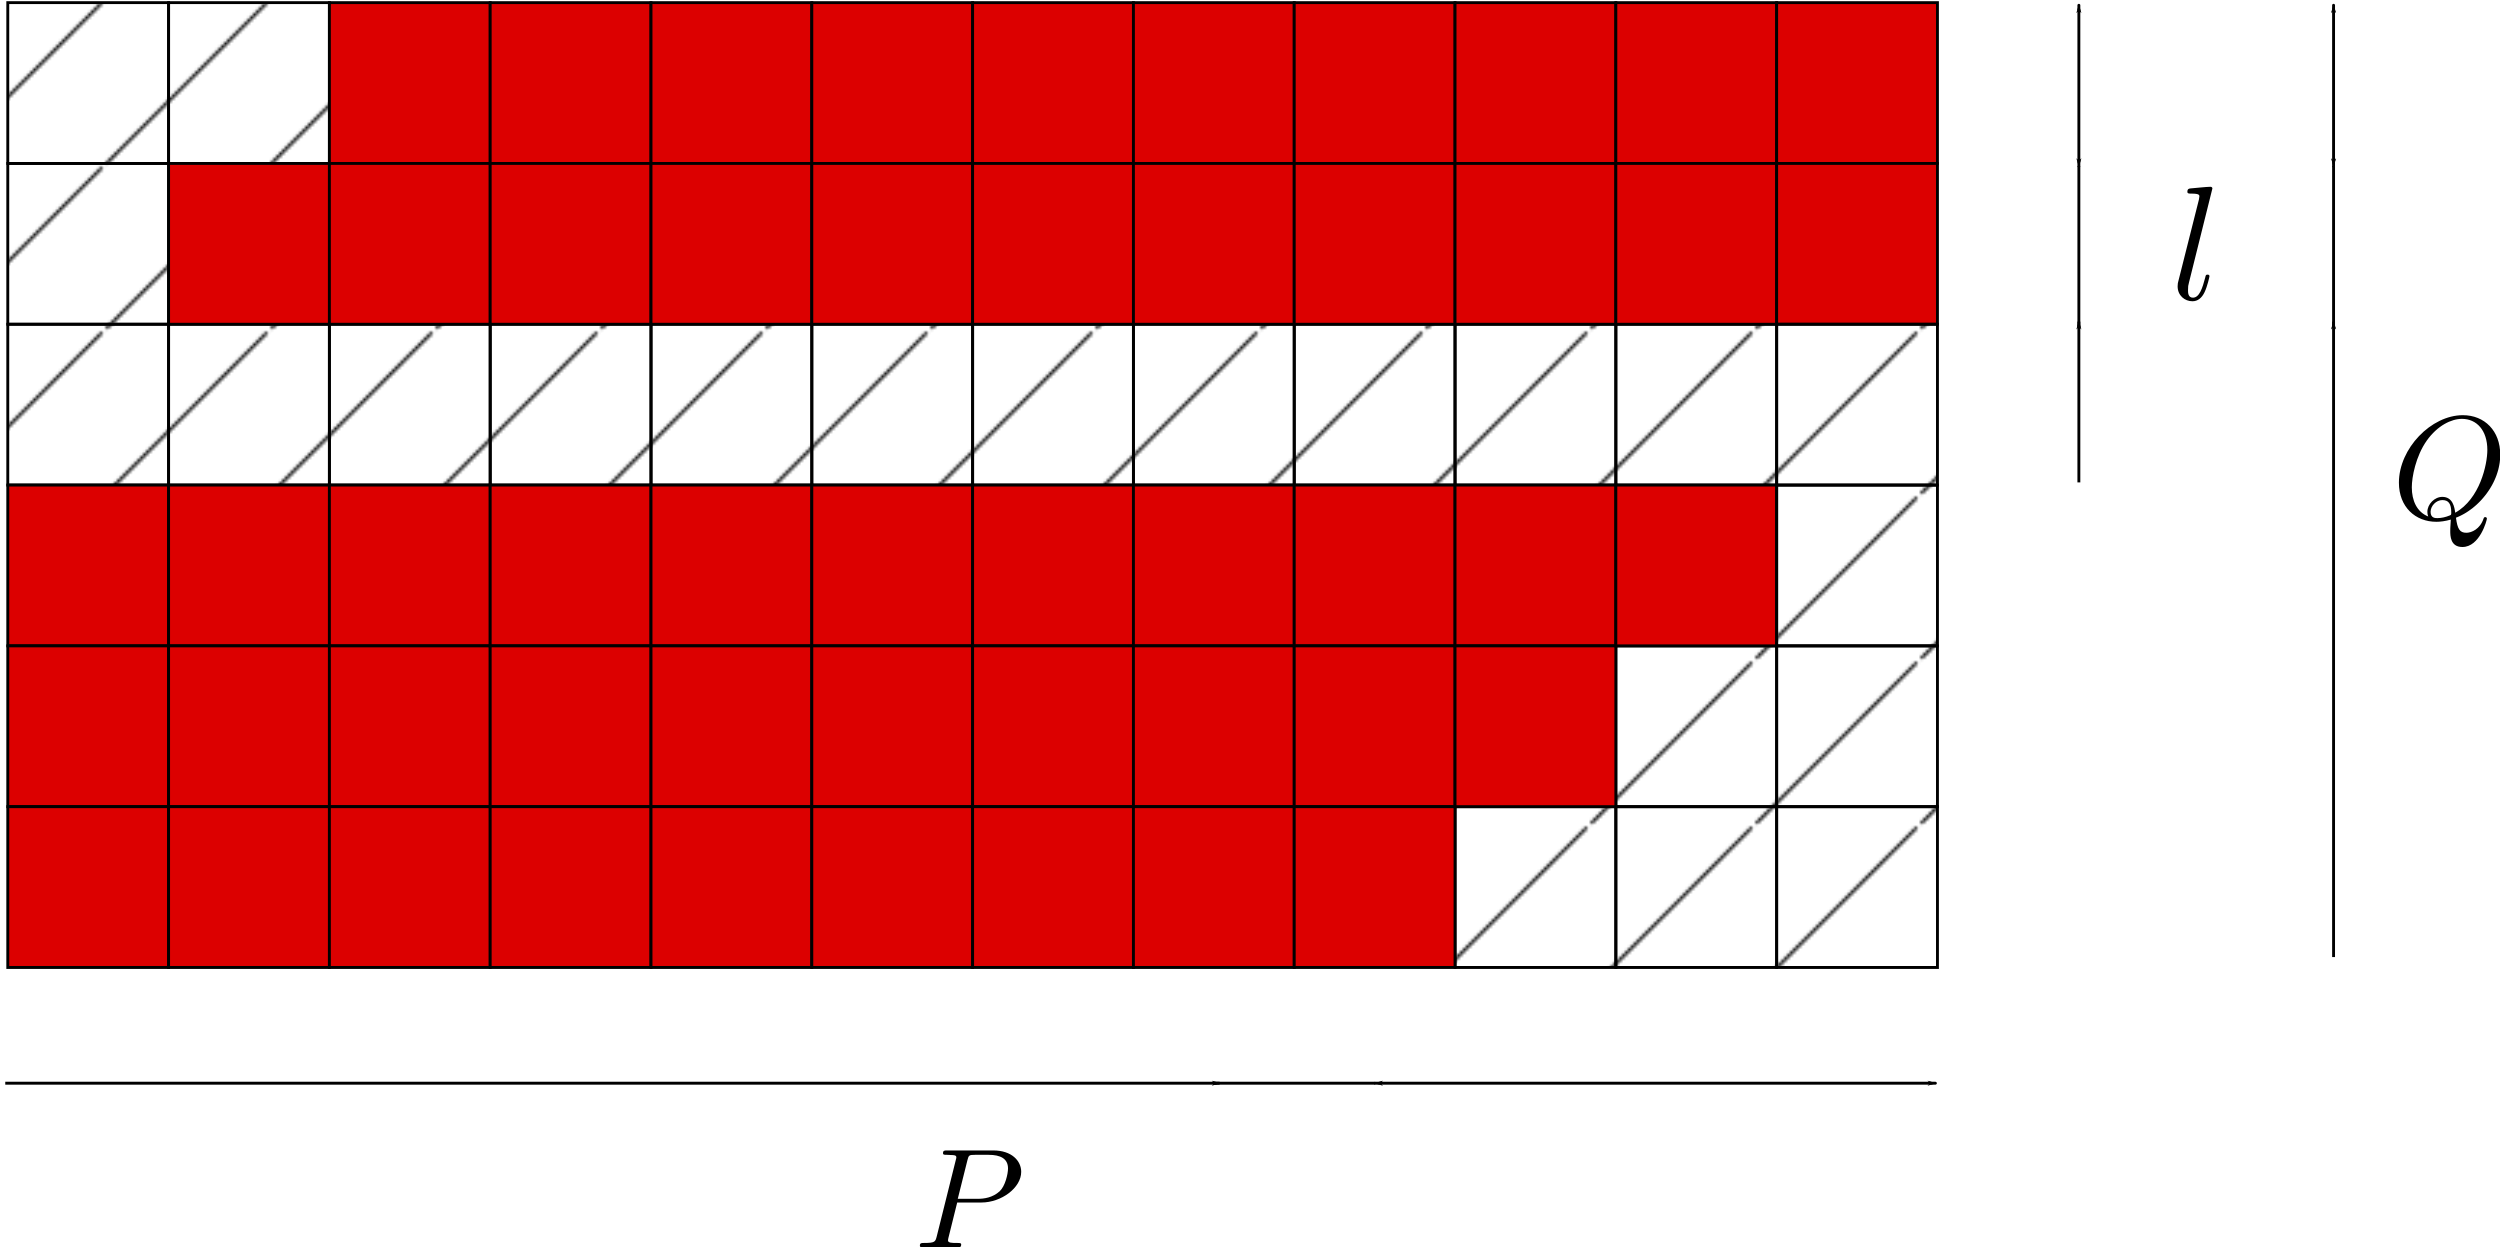 <?xml version="1.0" encoding="UTF-8" standalone="no"?>
<!-- Created with Inkscape (http://www.inkscape.org/) -->

<svg
   xmlns:dc="http://purl.org/dc/elements/1.1/"
   xmlns:cc="http://creativecommons.org/ns#"
   xmlns:rdf="http://www.w3.org/1999/02/22-rdf-syntax-ns#"
   xmlns:svg="http://www.w3.org/2000/svg"
   xmlns="http://www.w3.org/2000/svg"
   xmlns:xlink="http://www.w3.org/1999/xlink"
   xmlns:sodipodi="http://sodipodi.sourceforge.net/DTD/sodipodi-0.dtd"
   xmlns:inkscape="http://www.inkscape.org/namespaces/inkscape"
   width="243.769mm"
   height="121.634mm"
   viewBox="0 0 863.748 430.985"
   id="svg2"
   version="1.1"
   inkscape:version="0.91 r13725"
   sodipodi:docname="dec_sys_mojette.svg">
  <sodipodi:namedview
     id="base"
     pagecolor="#ffffff"
     bordercolor="#666666"
     borderopacity="1.0"
     inkscape:pageopacity="0.0"
     inkscape:pageshadow="2"
     inkscape:zoom="0.70710678"
     inkscape:cx="459.67902"
     inkscape:cy="309.71635"
     inkscape:document-units="px"
     inkscape:current-layer="layer1"
     showgrid="false"
     inkscape:snap-bbox="true"
     inkscape:bbox-nodes="true"
     inkscape:window-width="1600"
     inkscape:window-height="900"
     inkscape:window-x="0"
     inkscape:window-y="0"
     inkscape:window-maximized="0"
     fit-margin-top="0"
     fit-margin-left="0"
     fit-margin-right="0"
     fit-margin-bottom="0" />
  <defs
     id="defs4">
    <pattern
       patternTransform="translate(-47.943,480.436)"
       id="pattern5151"
       xlink:href="#pattern8034"
       inkscape:collect="always" />
    <pattern
       patternTransform="translate(-47.943,480.436)"
       id="pattern5148"
       xlink:href="#pattern8034"
       inkscape:collect="always" />
    <pattern
       patternTransform="translate(-47.943,480.436)"
       id="pattern5145"
       xlink:href="#pattern8034"
       inkscape:collect="always" />
    <pattern
       patternTransform="translate(-47.943,480.436)"
       id="pattern5142"
       xlink:href="#pattern8034"
       inkscape:collect="always" />
    <pattern
       patternTransform="translate(-47.943,480.436)"
       id="pattern5139"
       xlink:href="#pattern8034"
       inkscape:collect="always" />
    <pattern
       patternTransform="translate(-47.943,480.436)"
       id="pattern5136"
       xlink:href="#pattern8034"
       inkscape:collect="always" />
    <pattern
       patternTransform="translate(-47.943,480.436)"
       id="pattern5133"
       xlink:href="#pattern8034"
       inkscape:collect="always" />
    <pattern
       patternTransform="translate(-47.943,480.436)"
       id="pattern5130"
       xlink:href="#pattern8034"
       inkscape:collect="always" />
    <pattern
       patternTransform="translate(-47.943,480.436)"
       id="pattern5127"
       xlink:href="#pattern8034"
       inkscape:collect="always" />
    <pattern
       patternTransform="translate(-47.943,480.436)"
       id="pattern5124"
       xlink:href="#pattern8034"
       inkscape:collect="always" />
    <pattern
       patternTransform="translate(-47.943,480.436)"
       id="pattern5121"
       xlink:href="#pattern8034"
       inkscape:collect="always" />
    <pattern
       patternTransform="translate(-47.943,480.436)"
       id="pattern5118"
       xlink:href="#pattern8034"
       inkscape:collect="always" />
    <pattern
       patternTransform="translate(-47.943,480.436)"
       id="pattern5115"
       xlink:href="#pattern8034"
       inkscape:collect="always" />
    <pattern
       patternTransform="translate(-47.943,480.436)"
       id="pattern5112"
       xlink:href="#pattern8034"
       inkscape:collect="always" />
    <pattern
       patternTransform="translate(-47.943,480.436)"
       id="pattern5109"
       xlink:href="#pattern8034"
       inkscape:collect="always" />
    <pattern
       patternTransform="translate(-47.943,480.436)"
       id="pattern5106"
       xlink:href="#pattern8034"
       inkscape:collect="always" />
    <pattern
       patternTransform="translate(-47.943,480.436)"
       id="pattern5103"
       xlink:href="#pattern8034"
       inkscape:collect="always" />
    <pattern
       patternTransform="translate(-47.943,480.436)"
       id="pattern5049"
       xlink:href="#pattern8034"
       inkscape:collect="always" />
    <pattern
       patternTransform="translate(-47.943,480.436)"
       id="pattern5046"
       xlink:href="#pattern8034"
       inkscape:collect="always" />
    <pattern
       patternTransform="translate(-47.943,480.436)"
       id="pattern5043"
       xlink:href="#pattern8034"
       inkscape:collect="always" />
    <pattern
       patternTransform="translate(-47.943,480.436)"
       id="pattern5040"
       xlink:href="#pattern8034"
       inkscape:collect="always" />
    <marker
       inkscape:stockid="Arrow1Lend"
       orient="auto"
       refY="0"
       refX="0"
       id="marker9603"
       style="overflow:visible"
       inkscape:isstock="true">
      <path
         inkscape:connector-curvature="0"
         id="path9605"
         d="M 0,0 5,-5 -12.5,0 5,5 0,0 Z"
         style="fill:#000000;fill-opacity:1;fill-rule:evenodd;stroke:#000000;stroke-width:1pt;stroke-opacity:1"
         transform="matrix(-0.8,0,0,-0.8,-10,0)" />
    </marker>
    <marker
       inkscape:isstock="true"
       style="overflow:visible"
       id="marker9381"
       refX="0"
       refY="0"
       orient="auto"
       inkscape:stockid="Arrow1Lstart">
      <path
         inkscape:connector-curvature="0"
         transform="matrix(0.8,0,0,0.8,10,0)"
         style="fill:#000000;fill-opacity:1;fill-rule:evenodd;stroke:#000000;stroke-width:1pt;stroke-opacity:1"
         d="M 0,0 5,-5 -12.5,0 5,5 0,0 Z"
         id="path9383" />
    </marker>
    <marker
       inkscape:isstock="true"
       style="overflow:visible"
       id="marker9173"
       refX="0"
       refY="0"
       orient="auto"
       inkscape:stockid="Arrow1Lend"
       inkscape:collect="always">
      <path
         inkscape:connector-curvature="0"
         transform="matrix(-0.8,0,0,-0.8,-10,0)"
         style="fill:#000000;fill-opacity:1;fill-rule:evenodd;stroke:#000000;stroke-width:1pt;stroke-opacity:1"
         d="M 0,0 5,-5 -12.5,0 5,5 0,0 Z"
         id="path9175" />
    </marker>
    <marker
       inkscape:stockid="Arrow1Lend"
       orient="auto"
       refY="0"
       refX="0"
       id="Arrow1Lend"
       style="overflow:visible"
       inkscape:isstock="true"
       inkscape:collect="always">
      <path
         inkscape:connector-curvature="0"
         id="path8647"
         d="M 0,0 5,-5 -12.5,0 5,5 0,0 Z"
         style="fill:#000000;fill-opacity:1;fill-rule:evenodd;stroke:#000000;stroke-width:1pt;stroke-opacity:1"
         transform="matrix(-0.8,0,0,-0.8,-10,0)" />
    </marker>
    <marker
       inkscape:stockid="Arrow1Lstart"
       orient="auto"
       refY="0"
       refX="0"
       id="Arrow1Lstart"
       style="overflow:visible"
       inkscape:isstock="true"
       inkscape:collect="always">
      <path
         inkscape:connector-curvature="0"
         id="path8644"
         d="M 0,0 5,-5 -12.5,0 5,5 0,0 Z"
         style="fill:#000000;fill-opacity:1;fill-rule:evenodd;stroke:#000000;stroke-width:1pt;stroke-opacity:1"
         transform="matrix(0.8,0,0,0.8,10,0)" />
    </marker>
    <pattern
       patternUnits="userSpaceOnUse"
       width="56.212"
       height="56.297"
       patternTransform="translate(-47.943,480.436)"
       id="pattern8034">
      <path
         inkscape:connector-curvature="0"
         id="path6681"
         d="M 0.354,55.944 55.858,0.353"
         style="fill:none;fill-rule:evenodd;stroke:#000000;stroke-width:1px;stroke-linecap:butt;stroke-linejoin:miter;stroke-opacity:1" />
    </pattern>
  </defs>
  <g
     transform="translate(-29.646,-479.909)"
     inkscape:label="Calque 1"
     inkscape:groupmode="layer"
     id="layer1">
    <path
       style="fill:none;fill-rule:evenodd;stroke:#000000;stroke-width:1px;stroke-linecap:butt;stroke-linejoin:miter;stroke-opacity:1"
       d="M -147.675,536.301 -92.18,480.868"
       id="path8329"
       inkscape:connector-curvature="0" />
    <rect
       style="color:#000000;display:inline;overflow:visible;visibility:visible;opacity:1;fill:url(#pattern5151);fill-opacity:1;fill-rule:nonzero;stroke:#000000;stroke-width:1;stroke-linecap:round;stroke-linejoin:miter;stroke-miterlimit:4;stroke-dasharray:none;stroke-dashoffset:0;stroke-opacity:1;marker:none;enable-background:accumulate"
       id="use6393"
       width="55.558"
       height="55.558"
       x="32.335"
       y="480.819"
       ry="0"
       rx="0"
       inkscape:tile-x0="32.335083"
       inkscape:tile-y0="480.81891"
       inkscape:tile-cx="60.114279"
       inkscape:tile-cy="508.5981"
       inkscape:tile-w="55.558392"
       inkscape:tile-h="55.558392" />
    <rect
       inkscape:tile-y0="480.81891"
       inkscape:tile-x0="32.335083"
       rx="0"
       ry="0"
       y="536.377"
       x="32.335"
       height="55.558"
       width="55.558"
       id="use8333"
       style="color:#000000;display:inline;overflow:visible;visibility:visible;opacity:1;fill:url(#pattern5148);fill-opacity:1;fill-rule:nonzero;stroke:#000000;stroke-width:1;stroke-linecap:round;stroke-linejoin:miter;stroke-miterlimit:4;stroke-dasharray:none;stroke-dashoffset:0;stroke-opacity:1;marker:none;enable-background:accumulate" />
    <rect
       inkscape:tile-y0="480.81891"
       inkscape:tile-x0="32.335083"
       rx="0"
       ry="0"
       y="591.936"
       x="32.335"
       height="55.558"
       width="55.558"
       id="use8335"
       style="color:#000000;display:inline;overflow:visible;visibility:visible;opacity:1;fill:url(#pattern5145);fill-opacity:1;fill-rule:nonzero;stroke:#000000;stroke-width:1;stroke-linecap:round;stroke-linejoin:miter;stroke-miterlimit:4;stroke-dasharray:none;stroke-dashoffset:0;stroke-opacity:1;marker:none;enable-background:accumulate" />
    <rect
       inkscape:tile-y0="480.81891"
       inkscape:tile-x0="32.335083"
       rx="0"
       ry="0"
       y="480.819"
       x="87.893"
       height="55.558"
       width="55.558"
       id="use8343"
       style="color:#000000;display:inline;overflow:visible;visibility:visible;opacity:1;fill:url(#pattern5142);fill-opacity:1;fill-rule:nonzero;stroke:#000000;stroke-width:1;stroke-linecap:round;stroke-linejoin:miter;stroke-miterlimit:4;stroke-dasharray:none;stroke-dashoffset:0;stroke-opacity:1;marker:none;enable-background:accumulate" />
    <rect
       inkscape:tile-y0="480.81891"
       inkscape:tile-x0="32.335083"
       rx="0"
       ry="0"
       y="591.936"
       x="87.893"
       height="55.558"
       width="55.558"
       id="use8347"
       style="color:#000000;display:inline;overflow:visible;visibility:visible;opacity:1;fill:url(#pattern5139);fill-opacity:1;fill-rule:nonzero;stroke:#000000;stroke-width:1;stroke-linecap:round;stroke-linejoin:miter;stroke-miterlimit:4;stroke-dasharray:none;stroke-dashoffset:0;stroke-opacity:1;marker:none;enable-background:accumulate" />
    <rect
       inkscape:tile-y0="480.81891"
       inkscape:tile-x0="32.335083"
       rx="0"
       ry="0"
       y="591.936"
       x="143.452"
       height="55.558"
       width="55.558"
       id="use8359"
       style="color:#000000;display:inline;overflow:visible;visibility:visible;opacity:1;fill:url(#pattern5136);fill-opacity:1;fill-rule:nonzero;stroke:#000000;stroke-width:1;stroke-linecap:round;stroke-linejoin:miter;stroke-miterlimit:4;stroke-dasharray:none;stroke-dashoffset:0;stroke-opacity:1;marker:none;enable-background:accumulate" />
    <rect
       inkscape:tile-y0="480.81891"
       inkscape:tile-x0="32.335083"
       rx="0"
       ry="0"
       y="591.936"
       x="199.01"
       height="55.558"
       width="55.558"
       id="use8371"
       style="color:#000000;display:inline;overflow:visible;visibility:visible;opacity:1;fill:url(#pattern5133);fill-opacity:1;fill-rule:nonzero;stroke:#000000;stroke-width:1;stroke-linecap:round;stroke-linejoin:miter;stroke-miterlimit:4;stroke-dasharray:none;stroke-dashoffset:0;stroke-opacity:1;marker:none;enable-background:accumulate" />
    <rect
       inkscape:tile-y0="480.81891"
       inkscape:tile-x0="32.335083"
       rx="0"
       ry="0"
       y="591.936"
       x="254.569"
       height="55.558"
       width="55.558"
       id="use8383"
       style="color:#000000;display:inline;overflow:visible;visibility:visible;opacity:1;fill:url(#pattern5130);fill-opacity:1;fill-rule:nonzero;stroke:#000000;stroke-width:1;stroke-linecap:round;stroke-linejoin:miter;stroke-miterlimit:4;stroke-dasharray:none;stroke-dashoffset:0;stroke-opacity:1;marker:none;enable-background:accumulate" />
    <rect
       inkscape:tile-y0="480.81891"
       inkscape:tile-x0="32.335083"
       rx="0"
       ry="0"
       y="591.936"
       x="310.127"
       height="55.558"
       width="55.558"
       id="use8395"
       style="color:#000000;display:inline;overflow:visible;visibility:visible;opacity:1;fill:url(#pattern5127);fill-opacity:1;fill-rule:nonzero;stroke:#000000;stroke-width:1;stroke-linecap:round;stroke-linejoin:miter;stroke-miterlimit:4;stroke-dasharray:none;stroke-dashoffset:0;stroke-opacity:1;marker:none;enable-background:accumulate" />
    <rect
       inkscape:tile-y0="480.81891"
       inkscape:tile-x0="32.335083"
       rx="0"
       ry="0"
       y="591.936"
       x="365.685"
       height="55.558"
       width="55.558"
       id="use8407"
       style="color:#000000;display:inline;overflow:visible;visibility:visible;opacity:1;fill:url(#pattern5124);fill-opacity:1;fill-rule:nonzero;stroke:#000000;stroke-width:1;stroke-linecap:round;stroke-linejoin:miter;stroke-miterlimit:4;stroke-dasharray:none;stroke-dashoffset:0;stroke-opacity:1;marker:none;enable-background:accumulate" />
    <rect
       inkscape:tile-y0="480.81891"
       inkscape:tile-x0="32.335083"
       rx="0"
       ry="0"
       y="591.936"
       x="421.244"
       height="55.558"
       width="55.558"
       id="use8419"
       style="color:#000000;display:inline;overflow:visible;visibility:visible;opacity:1;fill:url(#pattern5121);fill-opacity:1;fill-rule:nonzero;stroke:#000000;stroke-width:1;stroke-linecap:round;stroke-linejoin:miter;stroke-miterlimit:4;stroke-dasharray:none;stroke-dashoffset:0;stroke-opacity:1;marker:none;enable-background:accumulate" />
    <rect
       inkscape:tile-y0="480.81891"
       inkscape:tile-x0="32.335083"
       rx="0"
       ry="0"
       y="591.936"
       x="476.802"
       height="55.558"
       width="55.558"
       id="use8431"
       style="color:#000000;display:inline;overflow:visible;visibility:visible;opacity:1;fill:url(#pattern5118);fill-opacity:1;fill-rule:nonzero;stroke:#000000;stroke-width:1;stroke-linecap:round;stroke-linejoin:miter;stroke-miterlimit:4;stroke-dasharray:none;stroke-dashoffset:0;stroke-opacity:1;marker:none;enable-background:accumulate" />
    <rect
       inkscape:tile-y0="480.81891"
       inkscape:tile-x0="32.335083"
       rx="0"
       ry="0"
       y="591.936"
       x="532.361"
       height="55.558"
       width="55.558"
       id="use8443"
       style="color:#000000;display:inline;overflow:visible;visibility:visible;opacity:1;fill:url(#pattern5115);fill-opacity:1;fill-rule:nonzero;stroke:#000000;stroke-width:1;stroke-linecap:round;stroke-linejoin:miter;stroke-miterlimit:4;stroke-dasharray:none;stroke-dashoffset:0;stroke-opacity:1;marker:none;enable-background:accumulate" />
    <rect
       inkscape:tile-y0="480.81891"
       inkscape:tile-x0="32.335083"
       rx="0"
       ry="0"
       y="758.611"
       x="532.361"
       height="55.558"
       width="55.558"
       id="use8449"
       style="color:#000000;display:inline;overflow:visible;visibility:visible;opacity:1;fill:url(#pattern5112);fill-opacity:1;fill-rule:nonzero;stroke:#000000;stroke-width:1;stroke-linecap:round;stroke-linejoin:miter;stroke-miterlimit:4;stroke-dasharray:none;stroke-dashoffset:0;stroke-opacity:1;marker:none;enable-background:accumulate" />
    <rect
       inkscape:tile-y0="480.81891"
       inkscape:tile-x0="32.335083"
       rx="0"
       ry="0"
       y="591.936"
       x="587.919"
       height="55.558"
       width="55.558"
       id="use8455"
       style="color:#000000;display:inline;overflow:visible;visibility:visible;opacity:1;fill:url(#pattern5109);fill-opacity:1;fill-rule:nonzero;stroke:#000000;stroke-width:1;stroke-linecap:round;stroke-linejoin:miter;stroke-miterlimit:4;stroke-dasharray:none;stroke-dashoffset:0;stroke-opacity:1;marker:none;enable-background:accumulate" />
    <rect
       inkscape:tile-y0="480.81891"
       inkscape:tile-x0="32.335083"
       rx="0"
       ry="0"
       y="703.052"
       x="587.919"
       height="55.558"
       width="55.558"
       id="use8459"
       style="color:#000000;display:inline;overflow:visible;visibility:visible;opacity:1;fill:url(#pattern5106);fill-opacity:1;fill-rule:nonzero;stroke:#000000;stroke-width:1;stroke-linecap:round;stroke-linejoin:miter;stroke-miterlimit:4;stroke-dasharray:none;stroke-dashoffset:0;stroke-opacity:1;marker:none;enable-background:accumulate" />
    <rect
       inkscape:tile-y0="480.81891"
       inkscape:tile-x0="32.335083"
       rx="0"
       ry="0"
       y="758.611"
       x="587.919"
       height="55.558"
       width="55.558"
       id="use8461"
       style="color:#000000;display:inline;overflow:visible;visibility:visible;opacity:1;fill:url(#pattern5103);fill-opacity:1;fill-rule:nonzero;stroke:#000000;stroke-width:1;stroke-linecap:round;stroke-linejoin:miter;stroke-miterlimit:4;stroke-dasharray:none;stroke-dashoffset:0;stroke-opacity:1;marker:none;enable-background:accumulate" />
    <rect
       inkscape:tile-y0="480.81891"
       inkscape:tile-x0="32.335083"
       rx="0"
       ry="0"
       y="647.494"
       x="32.335"
       height="55.558"
       width="55.558"
       id="use8337"
       style="color:#000000;display:inline;overflow:visible;visibility:visible;opacity:1;fill:#dc0000;fill-opacity:1;fill-rule:nonzero;stroke:#000000;stroke-width:1;stroke-linecap:round;stroke-linejoin:miter;stroke-miterlimit:4;stroke-dasharray:none;stroke-dashoffset:0;stroke-opacity:1;marker:none;enable-background:accumulate" />
    <rect
       inkscape:tile-y0="480.81891"
       inkscape:tile-x0="32.335083"
       rx="0"
       ry="0"
       y="703.052"
       x="32.335"
       height="55.558"
       width="55.558"
       id="use8339"
       style="color:#000000;display:inline;overflow:visible;visibility:visible;opacity:1;fill:#dc0000;fill-opacity:1;fill-rule:nonzero;stroke:#000000;stroke-width:1;stroke-linecap:round;stroke-linejoin:miter;stroke-miterlimit:4;stroke-dasharray:none;stroke-dashoffset:0;stroke-opacity:1;marker:none;enable-background:accumulate" />
    <rect
       inkscape:tile-y0="480.81891"
       inkscape:tile-x0="32.335083"
       rx="0"
       ry="0"
       y="758.611"
       x="32.335"
       height="55.558"
       width="55.558"
       id="use8341"
       style="color:#000000;display:inline;overflow:visible;visibility:visible;opacity:1;fill:#dc0000;fill-opacity:1;fill-rule:nonzero;stroke:#000000;stroke-width:1;stroke-linecap:round;stroke-linejoin:miter;stroke-miterlimit:4;stroke-dasharray:none;stroke-dashoffset:0;stroke-opacity:1;marker:none;enable-background:accumulate" />
    <rect
       inkscape:tile-y0="480.81891"
       inkscape:tile-x0="32.335083"
       rx="0"
       ry="0"
       y="536.377"
       x="87.893"
       height="55.558"
       width="55.558"
       id="use8345"
       style="color:#000000;display:inline;overflow:visible;visibility:visible;opacity:1;fill:#dc0000;fill-opacity:1;fill-rule:nonzero;stroke:#000000;stroke-width:1;stroke-linecap:round;stroke-linejoin:miter;stroke-miterlimit:4;stroke-dasharray:none;stroke-dashoffset:0;stroke-opacity:1;marker:none;enable-background:accumulate" />
    <rect
       inkscape:tile-y0="480.81891"
       inkscape:tile-x0="32.335083"
       rx="0"
       ry="0"
       y="647.494"
       x="87.893"
       height="55.558"
       width="55.558"
       id="use8349"
       style="color:#000000;display:inline;overflow:visible;visibility:visible;opacity:1;fill:#dc0000;fill-opacity:1;fill-rule:nonzero;stroke:#000000;stroke-width:1;stroke-linecap:round;stroke-linejoin:miter;stroke-miterlimit:4;stroke-dasharray:none;stroke-dashoffset:0;stroke-opacity:1;marker:none;enable-background:accumulate" />
    <rect
       inkscape:tile-y0="480.81891"
       inkscape:tile-x0="32.335083"
       rx="0"
       ry="0"
       y="703.052"
       x="87.893"
       height="55.558"
       width="55.558"
       id="use8351"
       style="color:#000000;display:inline;overflow:visible;visibility:visible;opacity:1;fill:#dc0000;fill-opacity:1;fill-rule:nonzero;stroke:#000000;stroke-width:1;stroke-linecap:round;stroke-linejoin:miter;stroke-miterlimit:4;stroke-dasharray:none;stroke-dashoffset:0;stroke-opacity:1;marker:none;enable-background:accumulate" />
    <rect
       inkscape:tile-y0="480.81891"
       inkscape:tile-x0="32.335083"
       rx="0"
       ry="0"
       y="758.611"
       x="87.893"
       height="55.558"
       width="55.558"
       id="use8353"
       style="color:#000000;display:inline;overflow:visible;visibility:visible;opacity:1;fill:#dc0000;fill-opacity:1;fill-rule:nonzero;stroke:#000000;stroke-width:1;stroke-linecap:round;stroke-linejoin:miter;stroke-miterlimit:4;stroke-dasharray:none;stroke-dashoffset:0;stroke-opacity:1;marker:none;enable-background:accumulate" />
    <rect
       inkscape:tile-y0="480.81891"
       inkscape:tile-x0="32.335083"
       rx="0"
       ry="0"
       y="480.819"
       x="143.452"
       height="55.558"
       width="55.558"
       id="use8355"
       style="color:#000000;display:inline;overflow:visible;visibility:visible;opacity:1;fill:#dc0000;fill-opacity:1;fill-rule:nonzero;stroke:#000000;stroke-width:1;stroke-linecap:round;stroke-linejoin:miter;stroke-miterlimit:4;stroke-dasharray:none;stroke-dashoffset:0;stroke-opacity:1;marker:none;enable-background:accumulate" />
    <rect
       inkscape:tile-y0="480.81891"
       inkscape:tile-x0="32.335083"
       rx="0"
       ry="0"
       y="536.377"
       x="143.452"
       height="55.558"
       width="55.558"
       id="use8357"
       style="color:#000000;display:inline;overflow:visible;visibility:visible;opacity:1;fill:#dc0000;fill-opacity:1;fill-rule:nonzero;stroke:#000000;stroke-width:1;stroke-linecap:round;stroke-linejoin:miter;stroke-miterlimit:4;stroke-dasharray:none;stroke-dashoffset:0;stroke-opacity:1;marker:none;enable-background:accumulate" />
    <rect
       inkscape:tile-y0="480.81891"
       inkscape:tile-x0="32.335083"
       rx="0"
       ry="0"
       y="647.494"
       x="143.452"
       height="55.558"
       width="55.558"
       id="use8361"
       style="color:#000000;display:inline;overflow:visible;visibility:visible;opacity:1;fill:#dc0000;fill-opacity:1;fill-rule:nonzero;stroke:#000000;stroke-width:1;stroke-linecap:round;stroke-linejoin:miter;stroke-miterlimit:4;stroke-dasharray:none;stroke-dashoffset:0;stroke-opacity:1;marker:none;enable-background:accumulate" />
    <rect
       inkscape:tile-y0="480.81891"
       inkscape:tile-x0="32.335083"
       rx="0"
       ry="0"
       y="703.052"
       x="143.452"
       height="55.558"
       width="55.558"
       id="use8363"
       style="color:#000000;display:inline;overflow:visible;visibility:visible;opacity:1;fill:#dc0000;fill-opacity:1;fill-rule:nonzero;stroke:#000000;stroke-width:1;stroke-linecap:round;stroke-linejoin:miter;stroke-miterlimit:4;stroke-dasharray:none;stroke-dashoffset:0;stroke-opacity:1;marker:none;enable-background:accumulate" />
    <rect
       inkscape:tile-y0="480.81891"
       inkscape:tile-x0="32.335083"
       rx="0"
       ry="0"
       y="758.611"
       x="143.452"
       height="55.558"
       width="55.558"
       id="use8365"
       style="color:#000000;display:inline;overflow:visible;visibility:visible;opacity:1;fill:#dc0000;fill-opacity:1;fill-rule:nonzero;stroke:#000000;stroke-width:1;stroke-linecap:round;stroke-linejoin:miter;stroke-miterlimit:4;stroke-dasharray:none;stroke-dashoffset:0;stroke-opacity:1;marker:none;enable-background:accumulate" />
    <rect
       inkscape:tile-y0="480.81891"
       inkscape:tile-x0="32.335083"
       rx="0"
       ry="0"
       y="480.819"
       x="199.01"
       height="55.558"
       width="55.558"
       id="use8367"
       style="color:#000000;display:inline;overflow:visible;visibility:visible;opacity:1;fill:#dc0000;fill-opacity:1;fill-rule:nonzero;stroke:#000000;stroke-width:1;stroke-linecap:round;stroke-linejoin:miter;stroke-miterlimit:4;stroke-dasharray:none;stroke-dashoffset:0;stroke-opacity:1;marker:none;enable-background:accumulate" />
    <rect
       inkscape:tile-y0="480.81891"
       inkscape:tile-x0="32.335083"
       rx="0"
       ry="0"
       y="536.377"
       x="199.01"
       height="55.558"
       width="55.558"
       id="use8369"
       style="color:#000000;display:inline;overflow:visible;visibility:visible;opacity:1;fill:#dc0000;fill-opacity:1;fill-rule:nonzero;stroke:#000000;stroke-width:1;stroke-linecap:round;stroke-linejoin:miter;stroke-miterlimit:4;stroke-dasharray:none;stroke-dashoffset:0;stroke-opacity:1;marker:none;enable-background:accumulate" />
    <rect
       inkscape:tile-y0="480.81891"
       inkscape:tile-x0="32.335083"
       rx="0"
       ry="0"
       y="647.494"
       x="199.01"
       height="55.558"
       width="55.558"
       id="use8373"
       style="color:#000000;display:inline;overflow:visible;visibility:visible;opacity:1;fill:#dc0000;fill-opacity:1;fill-rule:nonzero;stroke:#000000;stroke-width:1;stroke-linecap:round;stroke-linejoin:miter;stroke-miterlimit:4;stroke-dasharray:none;stroke-dashoffset:0;stroke-opacity:1;marker:none;enable-background:accumulate" />
    <rect
       inkscape:tile-y0="480.81891"
       inkscape:tile-x0="32.335083"
       rx="0"
       ry="0"
       y="703.052"
       x="199.01"
       height="55.558"
       width="55.558"
       id="use8375"
       style="color:#000000;display:inline;overflow:visible;visibility:visible;opacity:1;fill:#dc0000;fill-opacity:1;fill-rule:nonzero;stroke:#000000;stroke-width:1;stroke-linecap:round;stroke-linejoin:miter;stroke-miterlimit:4;stroke-dasharray:none;stroke-dashoffset:0;stroke-opacity:1;marker:none;enable-background:accumulate" />
    <rect
       inkscape:tile-y0="480.81891"
       inkscape:tile-x0="32.335083"
       rx="0"
       ry="0"
       y="758.611"
       x="199.01"
       height="55.558"
       width="55.558"
       id="use8377"
       style="color:#000000;display:inline;overflow:visible;visibility:visible;opacity:1;fill:#dc0000;fill-opacity:1;fill-rule:nonzero;stroke:#000000;stroke-width:1;stroke-linecap:round;stroke-linejoin:miter;stroke-miterlimit:4;stroke-dasharray:none;stroke-dashoffset:0;stroke-opacity:1;marker:none;enable-background:accumulate" />
    <rect
       inkscape:tile-y0="480.81891"
       inkscape:tile-x0="32.335083"
       rx="0"
       ry="0"
       y="480.819"
       x="254.569"
       height="55.558"
       width="55.558"
       id="use8379"
       style="color:#000000;display:inline;overflow:visible;visibility:visible;opacity:1;fill:#dc0000;fill-opacity:1;fill-rule:nonzero;stroke:#000000;stroke-width:1;stroke-linecap:round;stroke-linejoin:miter;stroke-miterlimit:4;stroke-dasharray:none;stroke-dashoffset:0;stroke-opacity:1;marker:none;enable-background:accumulate" />
    <rect
       inkscape:tile-y0="480.81891"
       inkscape:tile-x0="32.335083"
       rx="0"
       ry="0"
       y="536.377"
       x="254.569"
       height="55.558"
       width="55.558"
       id="use8381"
       style="color:#000000;display:inline;overflow:visible;visibility:visible;opacity:1;fill:#dc0000;fill-opacity:1;fill-rule:nonzero;stroke:#000000;stroke-width:1;stroke-linecap:round;stroke-linejoin:miter;stroke-miterlimit:4;stroke-dasharray:none;stroke-dashoffset:0;stroke-opacity:1;marker:none;enable-background:accumulate" />
    <rect
       inkscape:tile-y0="480.81891"
       inkscape:tile-x0="32.335083"
       rx="0"
       ry="0"
       y="647.494"
       x="254.569"
       height="55.558"
       width="55.558"
       id="use8385"
       style="color:#000000;display:inline;overflow:visible;visibility:visible;opacity:1;fill:#dc0000;fill-opacity:1;fill-rule:nonzero;stroke:#000000;stroke-width:1;stroke-linecap:round;stroke-linejoin:miter;stroke-miterlimit:4;stroke-dasharray:none;stroke-dashoffset:0;stroke-opacity:1;marker:none;enable-background:accumulate" />
    <rect
       inkscape:tile-y0="480.81891"
       inkscape:tile-x0="32.335083"
       rx="0"
       ry="0"
       y="703.052"
       x="254.569"
       height="55.558"
       width="55.558"
       id="use8387"
       style="color:#000000;display:inline;overflow:visible;visibility:visible;opacity:1;fill:#dc0000;fill-opacity:1;fill-rule:nonzero;stroke:#000000;stroke-width:1;stroke-linecap:round;stroke-linejoin:miter;stroke-miterlimit:4;stroke-dasharray:none;stroke-dashoffset:0;stroke-opacity:1;marker:none;enable-background:accumulate" />
    <rect
       inkscape:tile-y0="480.81891"
       inkscape:tile-x0="32.335083"
       rx="0"
       ry="0"
       y="758.611"
       x="254.569"
       height="55.558"
       width="55.558"
       id="use8389"
       style="color:#000000;display:inline;overflow:visible;visibility:visible;opacity:1;fill:#dc0000;fill-opacity:1;fill-rule:nonzero;stroke:#000000;stroke-width:1;stroke-linecap:round;stroke-linejoin:miter;stroke-miterlimit:4;stroke-dasharray:none;stroke-dashoffset:0;stroke-opacity:1;marker:none;enable-background:accumulate" />
    <rect
       inkscape:tile-y0="480.81891"
       inkscape:tile-x0="32.335083"
       rx="0"
       ry="0"
       y="480.819"
       x="310.127"
       height="55.558"
       width="55.558"
       id="use8391"
       style="color:#000000;display:inline;overflow:visible;visibility:visible;opacity:1;fill:#dc0000;fill-opacity:1;fill-rule:nonzero;stroke:#000000;stroke-width:1;stroke-linecap:round;stroke-linejoin:miter;stroke-miterlimit:4;stroke-dasharray:none;stroke-dashoffset:0;stroke-opacity:1;marker:none;enable-background:accumulate" />
    <rect
       inkscape:tile-y0="480.81891"
       inkscape:tile-x0="32.335083"
       rx="0"
       ry="0"
       y="536.377"
       x="310.127"
       height="55.558"
       width="55.558"
       id="use8393"
       style="color:#000000;display:inline;overflow:visible;visibility:visible;opacity:1;fill:#dc0000;fill-opacity:1;fill-rule:nonzero;stroke:#000000;stroke-width:1;stroke-linecap:round;stroke-linejoin:miter;stroke-miterlimit:4;stroke-dasharray:none;stroke-dashoffset:0;stroke-opacity:1;marker:none;enable-background:accumulate" />
    <rect
       inkscape:tile-y0="480.81891"
       inkscape:tile-x0="32.335083"
       rx="0"
       ry="0"
       y="647.494"
       x="310.127"
       height="55.558"
       width="55.558"
       id="use8397"
       style="color:#000000;display:inline;overflow:visible;visibility:visible;opacity:1;fill:#dc0000;fill-opacity:1;fill-rule:nonzero;stroke:#000000;stroke-width:1;stroke-linecap:round;stroke-linejoin:miter;stroke-miterlimit:4;stroke-dasharray:none;stroke-dashoffset:0;stroke-opacity:1;marker:none;enable-background:accumulate" />
    <rect
       inkscape:tile-y0="480.81891"
       inkscape:tile-x0="32.335083"
       rx="0"
       ry="0"
       y="703.052"
       x="310.127"
       height="55.558"
       width="55.558"
       id="use8399"
       style="color:#000000;display:inline;overflow:visible;visibility:visible;opacity:1;fill:#dc0000;fill-opacity:1;fill-rule:nonzero;stroke:#000000;stroke-width:1;stroke-linecap:round;stroke-linejoin:miter;stroke-miterlimit:4;stroke-dasharray:none;stroke-dashoffset:0;stroke-opacity:1;marker:none;enable-background:accumulate" />
    <rect
       inkscape:tile-y0="480.81891"
       inkscape:tile-x0="32.335083"
       rx="0"
       ry="0"
       y="758.611"
       x="310.127"
       height="55.558"
       width="55.558"
       id="use8401"
       style="color:#000000;display:inline;overflow:visible;visibility:visible;opacity:1;fill:#dc0000;fill-opacity:1;fill-rule:nonzero;stroke:#000000;stroke-width:1;stroke-linecap:round;stroke-linejoin:miter;stroke-miterlimit:4;stroke-dasharray:none;stroke-dashoffset:0;stroke-opacity:1;marker:none;enable-background:accumulate" />
    <rect
       inkscape:tile-y0="480.81891"
       inkscape:tile-x0="32.335083"
       rx="0"
       ry="0"
       y="480.819"
       x="365.685"
       height="55.558"
       width="55.558"
       id="use8403"
       style="color:#000000;display:inline;overflow:visible;visibility:visible;opacity:1;fill:#dc0000;fill-opacity:1;fill-rule:nonzero;stroke:#000000;stroke-width:1;stroke-linecap:round;stroke-linejoin:miter;stroke-miterlimit:4;stroke-dasharray:none;stroke-dashoffset:0;stroke-opacity:1;marker:none;enable-background:accumulate" />
    <rect
       inkscape:tile-y0="480.81891"
       inkscape:tile-x0="32.335083"
       rx="0"
       ry="0"
       y="536.377"
       x="365.685"
       height="55.558"
       width="55.558"
       id="use8405"
       style="color:#000000;display:inline;overflow:visible;visibility:visible;opacity:1;fill:#dc0000;fill-opacity:1;fill-rule:nonzero;stroke:#000000;stroke-width:1;stroke-linecap:round;stroke-linejoin:miter;stroke-miterlimit:4;stroke-dasharray:none;stroke-dashoffset:0;stroke-opacity:1;marker:none;enable-background:accumulate" />
    <rect
       inkscape:tile-y0="480.81891"
       inkscape:tile-x0="32.335083"
       rx="0"
       ry="0"
       y="647.494"
       x="365.685"
       height="55.558"
       width="55.558"
       id="use8409"
       style="color:#000000;display:inline;overflow:visible;visibility:visible;opacity:1;fill:#dc0000;fill-opacity:1;fill-rule:nonzero;stroke:#000000;stroke-width:1;stroke-linecap:round;stroke-linejoin:miter;stroke-miterlimit:4;stroke-dasharray:none;stroke-dashoffset:0;stroke-opacity:1;marker:none;enable-background:accumulate" />
    <rect
       inkscape:tile-y0="480.81891"
       inkscape:tile-x0="32.335083"
       rx="0"
       ry="0"
       y="703.052"
       x="365.685"
       height="55.558"
       width="55.558"
       id="use8411"
       style="color:#000000;display:inline;overflow:visible;visibility:visible;opacity:1;fill:#dc0000;fill-opacity:1;fill-rule:nonzero;stroke:#000000;stroke-width:1;stroke-linecap:round;stroke-linejoin:miter;stroke-miterlimit:4;stroke-dasharray:none;stroke-dashoffset:0;stroke-opacity:1;marker:none;enable-background:accumulate" />
    <rect
       inkscape:tile-y0="480.81891"
       inkscape:tile-x0="32.335083"
       rx="0"
       ry="0"
       y="758.611"
       x="365.685"
       height="55.558"
       width="55.558"
       id="use8413"
       style="color:#000000;display:inline;overflow:visible;visibility:visible;opacity:1;fill:#dc0000;fill-opacity:1;fill-rule:nonzero;stroke:#000000;stroke-width:1;stroke-linecap:round;stroke-linejoin:miter;stroke-miterlimit:4;stroke-dasharray:none;stroke-dashoffset:0;stroke-opacity:1;marker:none;enable-background:accumulate" />
    <rect
       inkscape:tile-y0="480.81891"
       inkscape:tile-x0="32.335083"
       rx="0"
       ry="0"
       y="480.819"
       x="421.244"
       height="55.558"
       width="55.558"
       id="use8415"
       style="color:#000000;display:inline;overflow:visible;visibility:visible;opacity:1;fill:#dc0000;fill-opacity:1;fill-rule:nonzero;stroke:#000000;stroke-width:1;stroke-linecap:round;stroke-linejoin:miter;stroke-miterlimit:4;stroke-dasharray:none;stroke-dashoffset:0;stroke-opacity:1;marker:none;enable-background:accumulate" />
    <rect
       inkscape:tile-y0="480.81891"
       inkscape:tile-x0="32.335083"
       rx="0"
       ry="0"
       y="536.377"
       x="421.244"
       height="55.558"
       width="55.558"
       id="use8417"
       style="color:#000000;display:inline;overflow:visible;visibility:visible;opacity:1;fill:#dc0000;fill-opacity:1;fill-rule:nonzero;stroke:#000000;stroke-width:1;stroke-linecap:round;stroke-linejoin:miter;stroke-miterlimit:4;stroke-dasharray:none;stroke-dashoffset:0;stroke-opacity:1;marker:none;enable-background:accumulate" />
    <rect
       inkscape:tile-y0="480.81891"
       inkscape:tile-x0="32.335083"
       rx="0"
       ry="0"
       y="647.494"
       x="421.244"
       height="55.558"
       width="55.558"
       id="use8421"
       style="color:#000000;display:inline;overflow:visible;visibility:visible;opacity:1;fill:#dc0000;fill-opacity:1;fill-rule:nonzero;stroke:#000000;stroke-width:1;stroke-linecap:round;stroke-linejoin:miter;stroke-miterlimit:4;stroke-dasharray:none;stroke-dashoffset:0;stroke-opacity:1;marker:none;enable-background:accumulate" />
    <rect
       inkscape:tile-y0="480.81891"
       inkscape:tile-x0="32.335083"
       rx="0"
       ry="0"
       y="703.052"
       x="421.244"
       height="55.558"
       width="55.558"
       id="use8423"
       style="color:#000000;display:inline;overflow:visible;visibility:visible;opacity:1;fill:#dc0000;fill-opacity:1;fill-rule:nonzero;stroke:#000000;stroke-width:1;stroke-linecap:round;stroke-linejoin:miter;stroke-miterlimit:4;stroke-dasharray:none;stroke-dashoffset:0;stroke-opacity:1;marker:none;enable-background:accumulate" />
    <rect
       inkscape:tile-y0="480.81891"
       inkscape:tile-x0="32.335083"
       rx="0"
       ry="0"
       y="758.611"
       x="421.244"
       height="55.558"
       width="55.558"
       id="use8425"
       style="color:#000000;display:inline;overflow:visible;visibility:visible;opacity:1;fill:#dc0000;fill-opacity:1;fill-rule:nonzero;stroke:#000000;stroke-width:1;stroke-linecap:round;stroke-linejoin:miter;stroke-miterlimit:4;stroke-dasharray:none;stroke-dashoffset:0;stroke-opacity:1;marker:none;enable-background:accumulate" />
    <rect
       inkscape:tile-y0="480.81891"
       inkscape:tile-x0="32.335083"
       rx="0"
       ry="0"
       y="480.819"
       x="476.802"
       height="55.558"
       width="55.558"
       id="use8427"
       style="color:#000000;display:inline;overflow:visible;visibility:visible;opacity:1;fill:#dc0000;fill-opacity:1;fill-rule:nonzero;stroke:#000000;stroke-width:1;stroke-linecap:round;stroke-linejoin:miter;stroke-miterlimit:4;stroke-dasharray:none;stroke-dashoffset:0;stroke-opacity:1;marker:none;enable-background:accumulate" />
    <rect
       inkscape:tile-y0="480.81891"
       inkscape:tile-x0="32.335083"
       rx="0"
       ry="0"
       y="536.377"
       x="476.802"
       height="55.558"
       width="55.558"
       id="use8429"
       style="color:#000000;display:inline;overflow:visible;visibility:visible;opacity:1;fill:#dc0000;fill-opacity:1;fill-rule:nonzero;stroke:#000000;stroke-width:1;stroke-linecap:round;stroke-linejoin:miter;stroke-miterlimit:4;stroke-dasharray:none;stroke-dashoffset:0;stroke-opacity:1;marker:none;enable-background:accumulate" />
    <rect
       inkscape:tile-y0="480.81891"
       inkscape:tile-x0="32.335083"
       rx="0"
       ry="0"
       y="647.494"
       x="476.802"
       height="55.558"
       width="55.558"
       id="use8433"
       style="color:#000000;display:inline;overflow:visible;visibility:visible;opacity:1;fill:#dc0000;fill-opacity:1;fill-rule:nonzero;stroke:#000000;stroke-width:1;stroke-linecap:round;stroke-linejoin:miter;stroke-miterlimit:4;stroke-dasharray:none;stroke-dashoffset:0;stroke-opacity:1;marker:none;enable-background:accumulate" />
    <rect
       inkscape:tile-y0="480.81891"
       inkscape:tile-x0="32.335083"
       rx="0"
       ry="0"
       y="703.052"
       x="476.802"
       height="55.558"
       width="55.558"
       id="use8435"
       style="color:#000000;display:inline;overflow:visible;visibility:visible;opacity:1;fill:#dc0000;fill-opacity:1;fill-rule:nonzero;stroke:#000000;stroke-width:1;stroke-linecap:round;stroke-linejoin:miter;stroke-miterlimit:4;stroke-dasharray:none;stroke-dashoffset:0;stroke-opacity:1;marker:none;enable-background:accumulate" />
    <rect
       inkscape:tile-y0="480.81891"
       inkscape:tile-x0="32.335083"
       rx="0"
       ry="0"
       y="758.611"
       x="476.802"
       height="55.558"
       width="55.558"
       id="use8437"
       style="color:#000000;display:inline;overflow:visible;visibility:visible;opacity:1;fill:#dc0000;fill-opacity:1;fill-rule:nonzero;stroke:#000000;stroke-width:1;stroke-linecap:round;stroke-linejoin:miter;stroke-miterlimit:4;stroke-dasharray:none;stroke-dashoffset:0;stroke-opacity:1;marker:none;enable-background:accumulate" />
    <rect
       inkscape:tile-y0="480.81891"
       inkscape:tile-x0="32.335083"
       rx="0"
       ry="0"
       y="480.819"
       x="532.361"
       height="55.558"
       width="55.558"
       id="use8439"
       style="color:#000000;display:inline;overflow:visible;visibility:visible;opacity:1;fill:#dc0000;fill-opacity:1;fill-rule:nonzero;stroke:#000000;stroke-width:1;stroke-linecap:round;stroke-linejoin:miter;stroke-miterlimit:4;stroke-dasharray:none;stroke-dashoffset:0;stroke-opacity:1;marker:none;enable-background:accumulate" />
    <rect
       inkscape:tile-y0="480.81891"
       inkscape:tile-x0="32.335083"
       rx="0"
       ry="0"
       y="536.377"
       x="532.361"
       height="55.558"
       width="55.558"
       id="use8441"
       style="color:#000000;display:inline;overflow:visible;visibility:visible;opacity:1;fill:#dc0000;fill-opacity:1;fill-rule:nonzero;stroke:#000000;stroke-width:1;stroke-linecap:round;stroke-linejoin:miter;stroke-miterlimit:4;stroke-dasharray:none;stroke-dashoffset:0;stroke-opacity:1;marker:none;enable-background:accumulate" />
    <rect
       inkscape:tile-y0="480.81891"
       inkscape:tile-x0="32.335083"
       rx="0"
       ry="0"
       y="647.494"
       x="532.361"
       height="55.558"
       width="55.558"
       id="use8445"
       style="color:#000000;display:inline;overflow:visible;visibility:visible;opacity:1;fill:#dc0000;fill-opacity:1;fill-rule:nonzero;stroke:#000000;stroke-width:1;stroke-linecap:round;stroke-linejoin:miter;stroke-miterlimit:4;stroke-dasharray:none;stroke-dashoffset:0;stroke-opacity:1;marker:none;enable-background:accumulate" />
    <rect
       inkscape:tile-y0="480.81891"
       inkscape:tile-x0="32.335083"
       rx="0"
       ry="0"
       y="703.052"
       x="532.361"
       height="55.558"
       width="55.558"
       id="use8447"
       style="color:#000000;display:inline;overflow:visible;visibility:visible;opacity:1;fill:#dc0000;fill-opacity:1;fill-rule:nonzero;stroke:#000000;stroke-width:1;stroke-linecap:round;stroke-linejoin:miter;stroke-miterlimit:4;stroke-dasharray:none;stroke-dashoffset:0;stroke-opacity:1;marker:none;enable-background:accumulate" />
    <rect
       inkscape:tile-y0="480.81891"
       inkscape:tile-x0="32.335083"
       rx="0"
       ry="0"
       y="480.819"
       x="587.919"
       height="55.558"
       width="55.558"
       id="use8451"
       style="color:#000000;display:inline;overflow:visible;visibility:visible;opacity:1;fill:#dc0000;fill-opacity:1;fill-rule:nonzero;stroke:#000000;stroke-width:1;stroke-linecap:round;stroke-linejoin:miter;stroke-miterlimit:4;stroke-dasharray:none;stroke-dashoffset:0;stroke-opacity:1;marker:none;enable-background:accumulate" />
    <rect
       inkscape:tile-y0="480.81891"
       inkscape:tile-x0="32.335083"
       rx="0"
       ry="0"
       y="536.377"
       x="587.919"
       height="55.558"
       width="55.558"
       id="use8453"
       style="color:#000000;display:inline;overflow:visible;visibility:visible;opacity:1;fill:#dc0000;fill-opacity:1;fill-rule:nonzero;stroke:#000000;stroke-width:1;stroke-linecap:round;stroke-linejoin:miter;stroke-miterlimit:4;stroke-dasharray:none;stroke-dashoffset:0;stroke-opacity:1;marker:none;enable-background:accumulate" />
    <rect
       inkscape:tile-y0="480.81891"
       inkscape:tile-x0="32.335083"
       rx="0"
       ry="0"
       y="647.494"
       x="587.919"
       height="55.558"
       width="55.558"
       id="use8457"
       style="color:#000000;display:inline;overflow:visible;visibility:visible;opacity:1;fill:#dc0000;fill-opacity:1;fill-rule:nonzero;stroke:#000000;stroke-width:1;stroke-linecap:round;stroke-linejoin:miter;stroke-miterlimit:4;stroke-dasharray:none;stroke-dashoffset:0;stroke-opacity:1;marker:none;enable-background:accumulate" />
    <rect
       inkscape:tile-y0="480.81891"
       inkscape:tile-x0="32.335083"
       rx="0"
       ry="0"
       y="480.819"
       x="643.477"
       height="55.558"
       width="55.558"
       id="use8463"
       style="color:#000000;display:inline;overflow:visible;visibility:visible;opacity:1;fill:#dc0000;fill-opacity:1;fill-rule:nonzero;stroke:#000000;stroke-width:1;stroke-linecap:round;stroke-linejoin:miter;stroke-miterlimit:4;stroke-dasharray:none;stroke-dashoffset:0;stroke-opacity:1;marker:none;enable-background:accumulate" />
    <rect
       inkscape:tile-y0="480.81891"
       inkscape:tile-x0="32.335083"
       rx="0"
       ry="0"
       y="536.377"
       x="643.477"
       height="55.558"
       width="55.558"
       id="use8465"
       style="color:#000000;display:inline;overflow:visible;visibility:visible;opacity:1;fill:#dc0000;fill-opacity:1;fill-rule:nonzero;stroke:#000000;stroke-width:1;stroke-linecap:round;stroke-linejoin:miter;stroke-miterlimit:4;stroke-dasharray:none;stroke-dashoffset:0;stroke-opacity:1;marker:none;enable-background:accumulate" />
    <rect
       inkscape:tile-y0="480.81891"
       inkscape:tile-x0="32.335083"
       rx="0"
       ry="0"
       y="591.936"
       x="643.477"
       height="55.558"
       width="55.558"
       id="use8467"
       style="color:#000000;display:inline;overflow:visible;visibility:visible;opacity:1;fill:url(#pattern5049);fill-opacity:1;fill-rule:nonzero;stroke:#000000;stroke-width:1;stroke-linecap:round;stroke-linejoin:miter;stroke-miterlimit:4;stroke-dasharray:none;stroke-dashoffset:0;stroke-opacity:1;marker:none;enable-background:accumulate" />
    <rect
       inkscape:tile-y0="480.81891"
       inkscape:tile-x0="32.335083"
       rx="0"
       ry="0"
       y="647.494"
       x="643.477"
       height="55.558"
       width="55.558"
       id="use8469"
       style="color:#000000;display:inline;overflow:visible;visibility:visible;opacity:1;fill:url(#pattern5046);fill-opacity:1;fill-rule:nonzero;stroke:#000000;stroke-width:1;stroke-linecap:round;stroke-linejoin:miter;stroke-miterlimit:4;stroke-dasharray:none;stroke-dashoffset:0;stroke-opacity:1;marker:none;enable-background:accumulate" />
    <rect
       inkscape:tile-y0="480.81891"
       inkscape:tile-x0="32.335083"
       rx="0"
       ry="0"
       y="703.052"
       x="643.477"
       height="55.558"
       width="55.558"
       id="use8471"
       style="color:#000000;display:inline;overflow:visible;visibility:visible;opacity:1;fill:url(#pattern5043);fill-opacity:1;fill-rule:nonzero;stroke:#000000;stroke-width:1;stroke-linecap:round;stroke-linejoin:miter;stroke-miterlimit:4;stroke-dasharray:none;stroke-dashoffset:0;stroke-opacity:1;marker:none;enable-background:accumulate" />
    <rect
       inkscape:tile-y0="480.81891"
       inkscape:tile-x0="32.335083"
       rx="0"
       ry="0"
       y="758.611"
       x="643.477"
       height="55.558"
       width="55.558"
       id="use8473"
       style="color:#000000;display:inline;overflow:visible;visibility:visible;opacity:1;fill:url(#pattern5040);fill-opacity:1;fill-rule:nonzero;stroke:#000000;stroke-width:1;stroke-linecap:round;stroke-linejoin:miter;stroke-miterlimit:4;stroke-dasharray:none;stroke-dashoffset:0;stroke-opacity:1;marker:none;enable-background:accumulate" />
    <path
       inkscape:connector-curvature="0"
       id="path8475"
       d="M -147.675,456.301 -92.18,400.868"
       style="fill:none;fill-rule:evenodd;stroke:#000000;stroke-width:1px;stroke-linecap:butt;stroke-linejoin:miter;stroke-opacity:1" />
    <g
       id="g9160"
       transform="translate(820,-165.765)">
      <path
         sodipodi:nodetypes="cccc"
         inkscape:connector-curvature="0"
         id="rect8626"
         d="m -72.107,647.494 0,55.558 m 0,0 0,-55.558"
         style="color:#000000;display:inline;overflow:visible;visibility:visible;opacity:1;fill:none;fill-opacity:1;fill-rule:nonzero;stroke:#000000;stroke-width:1;stroke-linecap:round;stroke-linejoin:miter;stroke-miterlimit:4;stroke-dasharray:none;stroke-dashoffset:0;stroke-opacity:1;marker:none;marker-start:url(#Arrow1Lstart);enable-background:accumulate" />
      <path
         sodipodi:nodetypes="ccc"
         inkscape:connector-curvature="0"
         id="rect8628"
         d="m -72.107,703.052 0,55.558 z"
         style="color:#000000;display:inline;overflow:visible;visibility:visible;opacity:1;fill:none;fill-opacity:1;fill-rule:nonzero;stroke:#000000;stroke-width:1;stroke-linecap:round;stroke-linejoin:miter;stroke-miterlimit:4;stroke-dasharray:none;stroke-dashoffset:0;stroke-opacity:1;marker:none;enable-background:accumulate" />
      <path
         sodipodi:nodetypes="ccc"
         inkscape:connector-curvature="0"
         id="rect8630"
         d="m -72.107,812.349 0,-55.558 z"
         style="color:#000000;display:inline;overflow:visible;visibility:visible;opacity:1;fill:none;fill-opacity:1;fill-rule:nonzero;stroke:#000000;stroke-width:1;stroke-linecap:round;stroke-linejoin:miter;stroke-miterlimit:4;stroke-dasharray:none;stroke-dashoffset:0;stroke-opacity:1;marker:none;marker-end:url(#Arrow1Lend);enable-background:accumulate" />
    </g>
    <g
       transform="translate(908,-165.765)"
       id="g9165">
      <path
         style="color:#000000;display:inline;overflow:visible;visibility:visible;opacity:1;fill:none;fill-opacity:1;fill-rule:nonzero;stroke:#000000;stroke-width:1;stroke-linecap:round;stroke-linejoin:miter;stroke-miterlimit:4;stroke-dasharray:none;stroke-dashoffset:0;stroke-opacity:1;marker:none;marker-start:url(#Arrow1Lstart);enable-background:accumulate"
         d="m -72.107,647.494 0,55.558 m 0,0 0,-55.558"
         id="path9167"
         inkscape:connector-curvature="0"
         sodipodi:nodetypes="cccc" />
      <path
         style="color:#000000;display:inline;overflow:visible;visibility:visible;opacity:1;fill:none;fill-opacity:1;fill-rule:nonzero;stroke:#000000;stroke-width:1;stroke-linecap:round;stroke-linejoin:miter;stroke-miterlimit:4;stroke-dasharray:none;stroke-dashoffset:0;stroke-opacity:1;marker:none;enable-background:accumulate"
         d="m -72.107,703.052 0,55.558 z"
         id="path9169"
         inkscape:connector-curvature="0"
         sodipodi:nodetypes="ccc" />
      <path
         style="color:#000000;display:inline;overflow:visible;visibility:visible;opacity:1;fill:none;fill-opacity:1;fill-rule:nonzero;stroke:#000000;stroke-width:1;stroke-linecap:round;stroke-linejoin:miter;stroke-miterlimit:4;stroke-dasharray:none;stroke-dashoffset:0;stroke-opacity:1;marker:none;marker-end:url(#marker9173);enable-background:accumulate"
         d="m -72.107,976.349 0,-219.558 z"
         id="path9171"
         inkscape:connector-curvature="0"
         sodipodi:nodetypes="ccc" />
    </g>
    <g
       id="g9297"
       transform="matrix(0,1,-1,0,1207.815,926.263)">
      <path
         sodipodi:nodetypes="cccc"
         inkscape:connector-curvature="0"
         id="path9299"
         d="m -72.107,509.494 0,55.558 m 0,138 0,-193.558"
         style="color:#000000;display:inline;overflow:visible;visibility:visible;opacity:1;fill:none;fill-opacity:1;fill-rule:nonzero;stroke:#000000;stroke-width:1;stroke-linecap:round;stroke-linejoin:miter;stroke-miterlimit:4;stroke-dasharray:none;stroke-dashoffset:0;stroke-opacity:1;marker:none;marker-start:url(#marker9381);enable-background:accumulate" />
      <path
         sodipodi:nodetypes="ccc"
         inkscape:connector-curvature="0"
         id="path9301"
         d="m -72.107,703.052 0,55.558 z"
         style="color:#000000;display:inline;overflow:visible;visibility:visible;opacity:1;fill:none;fill-opacity:1;fill-rule:nonzero;stroke:#000000;stroke-width:1;stroke-linecap:round;stroke-linejoin:miter;stroke-miterlimit:4;stroke-dasharray:none;stroke-dashoffset:0;stroke-opacity:1;marker:none;enable-background:accumulate" />
      <path
         sodipodi:nodetypes="ccc"
         inkscape:connector-curvature="0"
         id="path9303"
         d="m -72.107,1176.349 0,-419.558 z"
         style="color:#000000;display:inline;overflow:visible;visibility:visible;opacity:1;fill:none;fill-opacity:1;fill-rule:nonzero;stroke:#000000;stroke-width:1;stroke-linecap:round;stroke-linejoin:miter;stroke-miterlimit:4;stroke-dasharray:none;stroke-dashoffset:0;stroke-opacity:1;marker:none;marker-end:url(#marker9603);enable-background:accumulate" />
    </g>
    <g
       id="g5287"
       transform="matrix(1.616,0,0,1.616,68.938,270.244)">
      <g
         word-spacing="normal"
         letter-spacing="normal"
         font-size-adjust="none"
         font-stretch="normal"
         font-weight="normal"
         font-variant="normal"
         font-style="normal"
         stroke-miterlimit="10.433"
         xml:space="preserve"
         transform="matrix(0.609,0,0,-0.609,-106.561,643.679)"
         id="g5289"
         style="font-style:normal;font-variant:normal;font-weight:normal;font-stretch:normal;letter-spacing:normal;word-spacing:normal;text-anchor:start;fill:none;fill-opacity:1;fill-rule:evenodd;stroke:#000000;stroke-linecap:butt;stroke-linejoin:miter;stroke-miterlimit:10.433;stroke-dasharray:none;stroke-dashoffset:0;stroke-opacity:1"><path
           id="path5291"
           d="m 471.09,421.74 0.2,1.3 3.39,13.55 c 0.45,1.74 0.55,1.89 2.69,1.89 l 4.78,0 c 4.14,0 6.78,-1.35 6.78,-4.78 0,-1.95 -1,-6.23 -2.94,-8.02 -2.49,-2.25 -5.48,-2.64 -7.67,-2.64 l -7.03,0 -0.2,-1.3 8.47,0 c 7.08,0 14,5.18 14,10.76 0,3.84 -3.29,7.52 -9.81,7.52 l -16.14,0 c -0.95,0 -1.5,0 -1.5,-0.95 0,-0.59 0.45,-0.59 1.45,-0.59 0.64,0 1.54,-0.05 2.14,-0.1 0.8,-0.1 1.09,-0.25 1.09,-0.8 0,-0.2 -0.04,-0.35 -0.2,-0.94 l -6.67,-26.75 c -0.5,-1.95 -0.6,-2.35 -4.53,-2.35 -0.85,0 -1.4,0 -1.4,-0.94 0,-0.6 0.6,-0.6 0.75,-0.6 l 12.75,0 c 0.35,0 1,0 1,1 0,0.54 -0.45,0.54 -1.4,0.54 -1.84,0 -3.23,0 -3.23,0.9 0,0.3 0.1,0.55 0.14,0.85 z"
           inkscape:connector-curvature="0"
           style="fill:#000000;stroke-width:0" /></g>    </g>
    <g
       id="g5565"
       transform="matrix(1.67,0,0,1.67,570.177,-2.954)">
      <g
         id="g5567"
         transform="matrix(0.609,0,0,-0.609,-106.561,643.679)"
         xml:space="preserve"
         stroke-miterlimit="10.433"
         font-style="normal"
         font-variant="normal"
         font-weight="normal"
         font-stretch="normal"
         font-size-adjust="none"
         letter-spacing="normal"
         word-spacing="normal"
         style="font-style:normal;font-variant:normal;font-weight:normal;font-stretch:normal;letter-spacing:normal;word-spacing:normal;text-anchor:start;fill:none;fill-opacity:1;fill-rule:evenodd;stroke:#000000;stroke-linecap:butt;stroke-linejoin:miter;stroke-miterlimit:10.433;stroke-dasharray:none;stroke-dashoffset:0;stroke-opacity:1"><path
           d="m 477.82,406.3 0.72,0.29 0.72,0.33 0.71,0.36 0.71,0.39 0.7,0.42 0.69,0.45 0.68,0.49 0.68,0.5 0.65,0.54 0.65,0.56 0.63,0.59 0.61,0.61 0.6,0.64 0.57,0.66 0.56,0.68 0.54,0.7 0.51,0.72 0.49,0.73 0.46,0.76 0.44,0.77 0.41,0.79 0.38,0.8 0.35,0.82 0.32,0.83 0.28,0.84 0.26,0.85 0.21,0.87 0.18,0.87 0.15,0.88 0.1,0.89 0.06,0.89 0.02,0.9 c 0,8.02 -5.28,13.4 -12.7,13.4 l -0.3,-1.25 c 4.98,0 8.62,-3.88 8.62,-10.56 0,-4.98 -2.54,-16.63 -10.91,-21.32 -0.25,1.74 -0.75,5.38 -4.39,5.38 l 0,-1.09 c 2.1,0 3.04,-1.2 3.04,-4.24 0,-0.74 -0.04,-0.79 -0.54,-0.99 -1.3,-0.55 -2.79,-0.9 -4.19,-0.9 l 0,0 c -0.7,0 -2.29,0 -2.29,2.14 0,2 1.89,3.99 3.98,3.99 l 0,1.09 c -2.63,0 -5.07,-2.49 -5.07,-5.08 0,-0.99 0.29,-1.54 0.29,-1.59 l 0,0 c -3.88,1.54 -5.58,5.43 -5.58,9.91 0,3.44 1.3,10.51 5.09,15.89 3.63,5.08 8.31,7.37 11.95,7.37 l 0.3,1.25 c -10.76,0 -21.72,-11.31 -21.72,-22.92 0,-8.27 5.58,-13.3 12.75,-13.3 1.25,0 2.94,0.2 4.88,0.75 -0.19,-3.09 -0.19,-3.19 -0.19,-3.83 0,-1.6 0,-5.48 4.13,-5.48 5.93,0 8.32,9.11 8.32,9.66 0,0.35 -0.35,0.5 -0.55,0.5 -0.4,0 -0.5,-0.25 -0.6,-0.55 -1.19,-3.54 -4.08,-4.78 -5.82,-4.78 -2.3,0 -3.04,1.34 -3.54,5.13 z"
           id="path5569"
           inkscape:connector-curvature="0"
           style="fill:#000000;stroke-width:0" /></g>    </g>
    <g
       id="g5849"
       transform="matrix(1.849,0,0,1.849,463.106,-149.622)">
      <g
         word-spacing="normal"
         letter-spacing="normal"
         font-size-adjust="none"
         font-stretch="normal"
         font-weight="normal"
         font-variant="normal"
         font-style="normal"
         stroke-miterlimit="10.433"
         xml:space="preserve"
         transform="matrix(0.609,0,0,-0.609,-106.561,643.679)"
         id="g5851"
         style="font-style:normal;font-variant:normal;font-weight:normal;font-stretch:normal;letter-spacing:normal;word-spacing:normal;text-anchor:start;fill:none;fill-opacity:1;fill-rule:evenodd;stroke:#000000;stroke-linecap:butt;stroke-linejoin:miter;stroke-miterlimit:10.433;stroke-dasharray:none;stroke-dashoffset:0;stroke-opacity:1"><path
           id="path5853"
           d="m 468.85,440.02 0,0.01 0,0 0,0.01 0,0.01 0,0.01 0,0.01 0,0.02 0,0.02 -0.01,0.02 0,0.02 -0.01,0.02 0,0.02 -0.01,0.03 -0.01,0.02 -0.01,0.03 -0.01,0.02 -0.02,0.02 -0.02,0.03 -0.01,0.02 -0.02,0.03 -0.03,0.02 -0.01,0.01 -0.01,0.01 -0.01,0.01 -0.02,0.01 -0.01,0.01 -0.02,0.01 -0.02,0.01 -0.01,0.01 -0.02,0.01 -0.02,0.01 -0.02,0.01 -0.02,0 -0.02,0.01 -0.02,0.01 -0.02,0 -0.02,0.01 -0.03,0 -0.02,0.01 -0.03,0 -0.02,0 -0.03,0.01 -0.03,0 -0.03,0 -0.03,0 c -1.14,0 -4.78,-0.4 -6.07,-0.5 -0.4,-0.05 -0.95,-0.1 -0.95,-1.04 0,-0.55 0.5,-0.55 1.25,-0.55 2.39,0 2.44,-0.45 2.44,-0.85 l -0.15,-0.99 -6.28,-24.91 c -0.15,-0.55 -0.25,-0.9 -0.25,-1.69 0,-2.84 2.19,-4.59 4.54,-4.59 1.64,0 2.88,1 3.73,2.79 0.9,1.89 1.5,4.78 1.5,4.88 0,0.5 -0.45,0.5 -0.6,0.5 -0.5,0 -0.55,-0.2 -0.7,-0.89 -0.85,-3.24 -1.79,-6.18 -3.78,-6.18 -1.5,0 -1.5,1.59 -1.5,2.29 0,1.2 0.05,1.45 0.3,2.39 z"
           inkscape:connector-curvature="0"
           style="fill:#000000;stroke-width:0" /></g>    </g>
  </g>
</svg>
